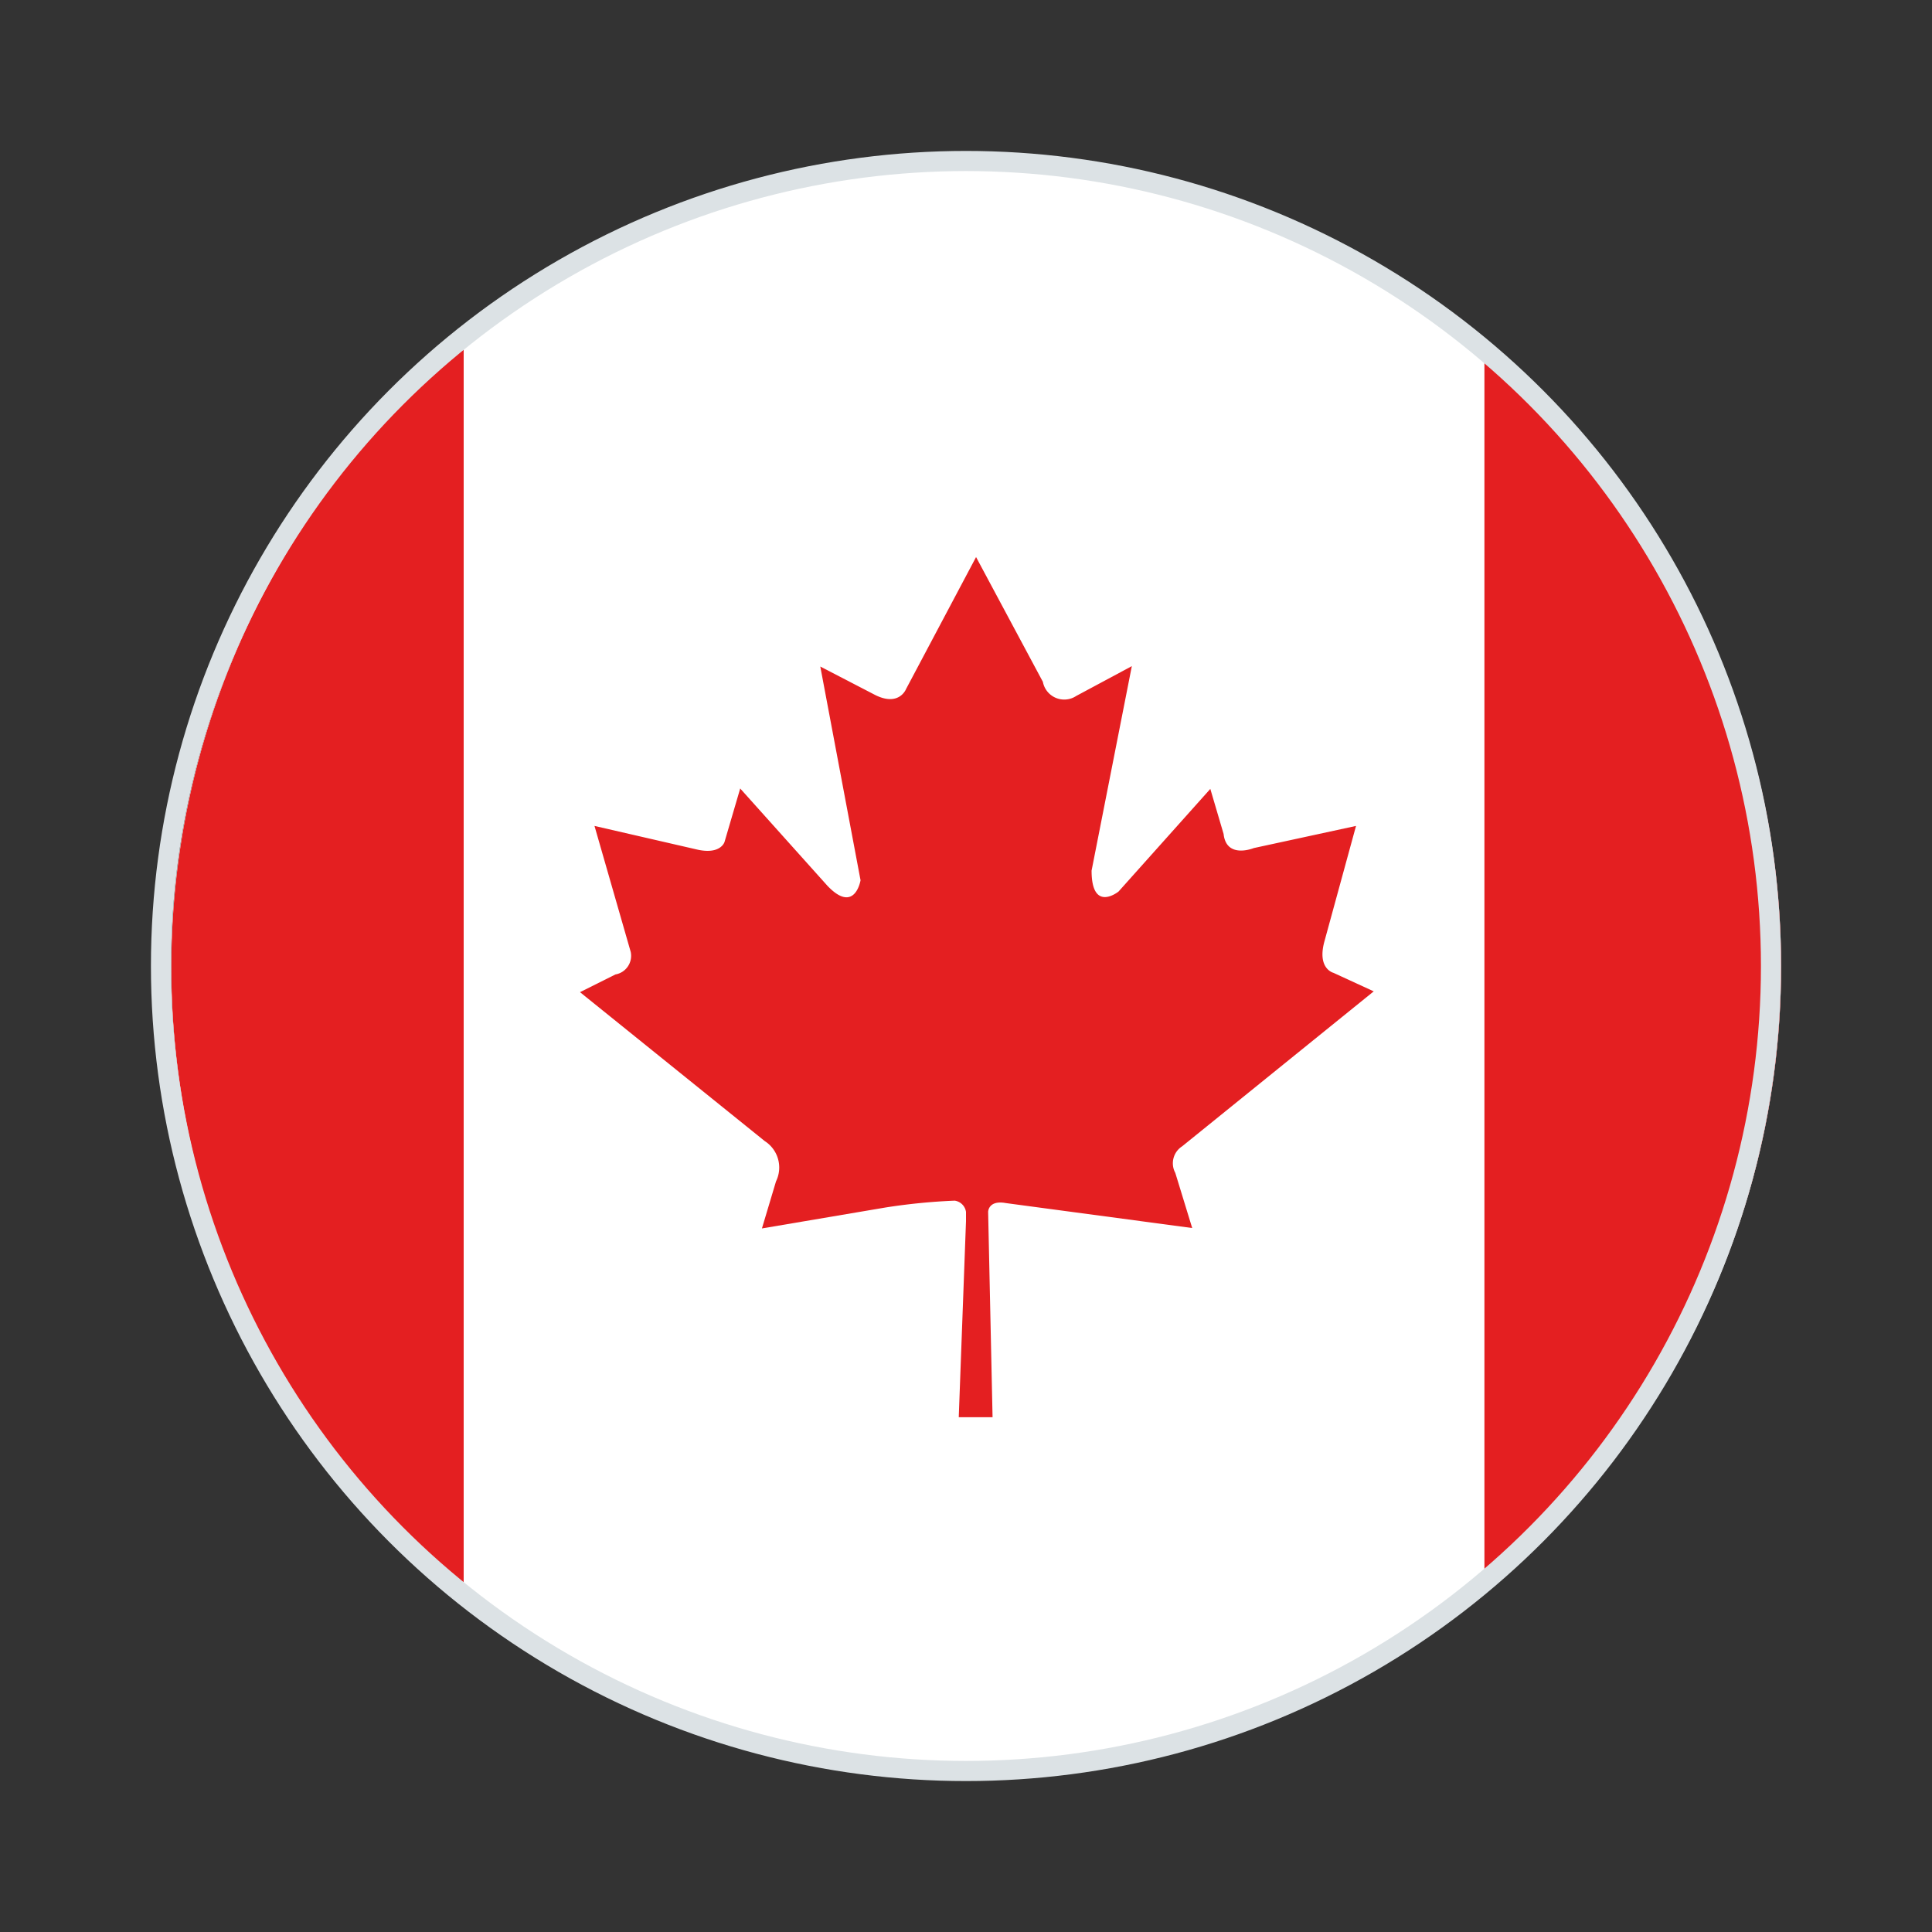<svg id="Layer_1" data-name="Layer 1" xmlns="http://www.w3.org/2000/svg" viewBox="0 0 48 48"><rect x="0" y="0" width="48" height="48" fill="#333333" stroke="none"/><defs><style>.cls-1{fill:#fff;}.cls-2{fill:#e41f21;}.cls-3{fill:none;stroke:#dce2e5;stroke-miterlimit:10;stroke-width:0.5px;}</style></defs><title>All Flags</title><g id="CAD"><path class="cls-1" d="M44.25,24A20,20,0,1,1,36.88,8.53,19.92,19.92,0,0,1,44.25,24Z"/><path class="cls-2" d="M11.52,8.62V39.46a20,20,0,0,1,0-30.84Z"/><path class="cls-2" d="M44.25,24a19.92,19.92,0,0,1-7.37,15.5v-31A20,20,0,0,1,44.25,24Z"/><path class="cls-2" d="M23.82,35.21h.84l-.11-5.1s0-.3.44-.22l4.63.62-.42-1.37a.5.5,0,0,1,.17-.66l4.76-3.85-1-.46s-.42-.1-.22-.8l.78-2.85-2.54.55s-.68.28-.75-.35l-.33-1.12-2.28,2.55s-.67.54-.67-.52l1-5.08-1.38.74a.54.54,0,0,1-.83-.35l-1.66-3.1-1.74,3.28s-.17.44-.76.15l-1.37-.71,1,5.31s-.14.85-.82.14l-2.17-2.42L18,20.92s-.1.33-.71.18l-2.52-.58.9,3.13a.47.47,0,0,1-.38.56l-.88.44L19,28.35a.78.78,0,0,1,.28,1l-.35,1.17L22,30a14.91,14.91,0,0,1,1.72-.17.33.33,0,0,1,.28.28h0v.23Z"/><circle class="cls-3" cx="24" cy="24" r="20"/></g></svg>